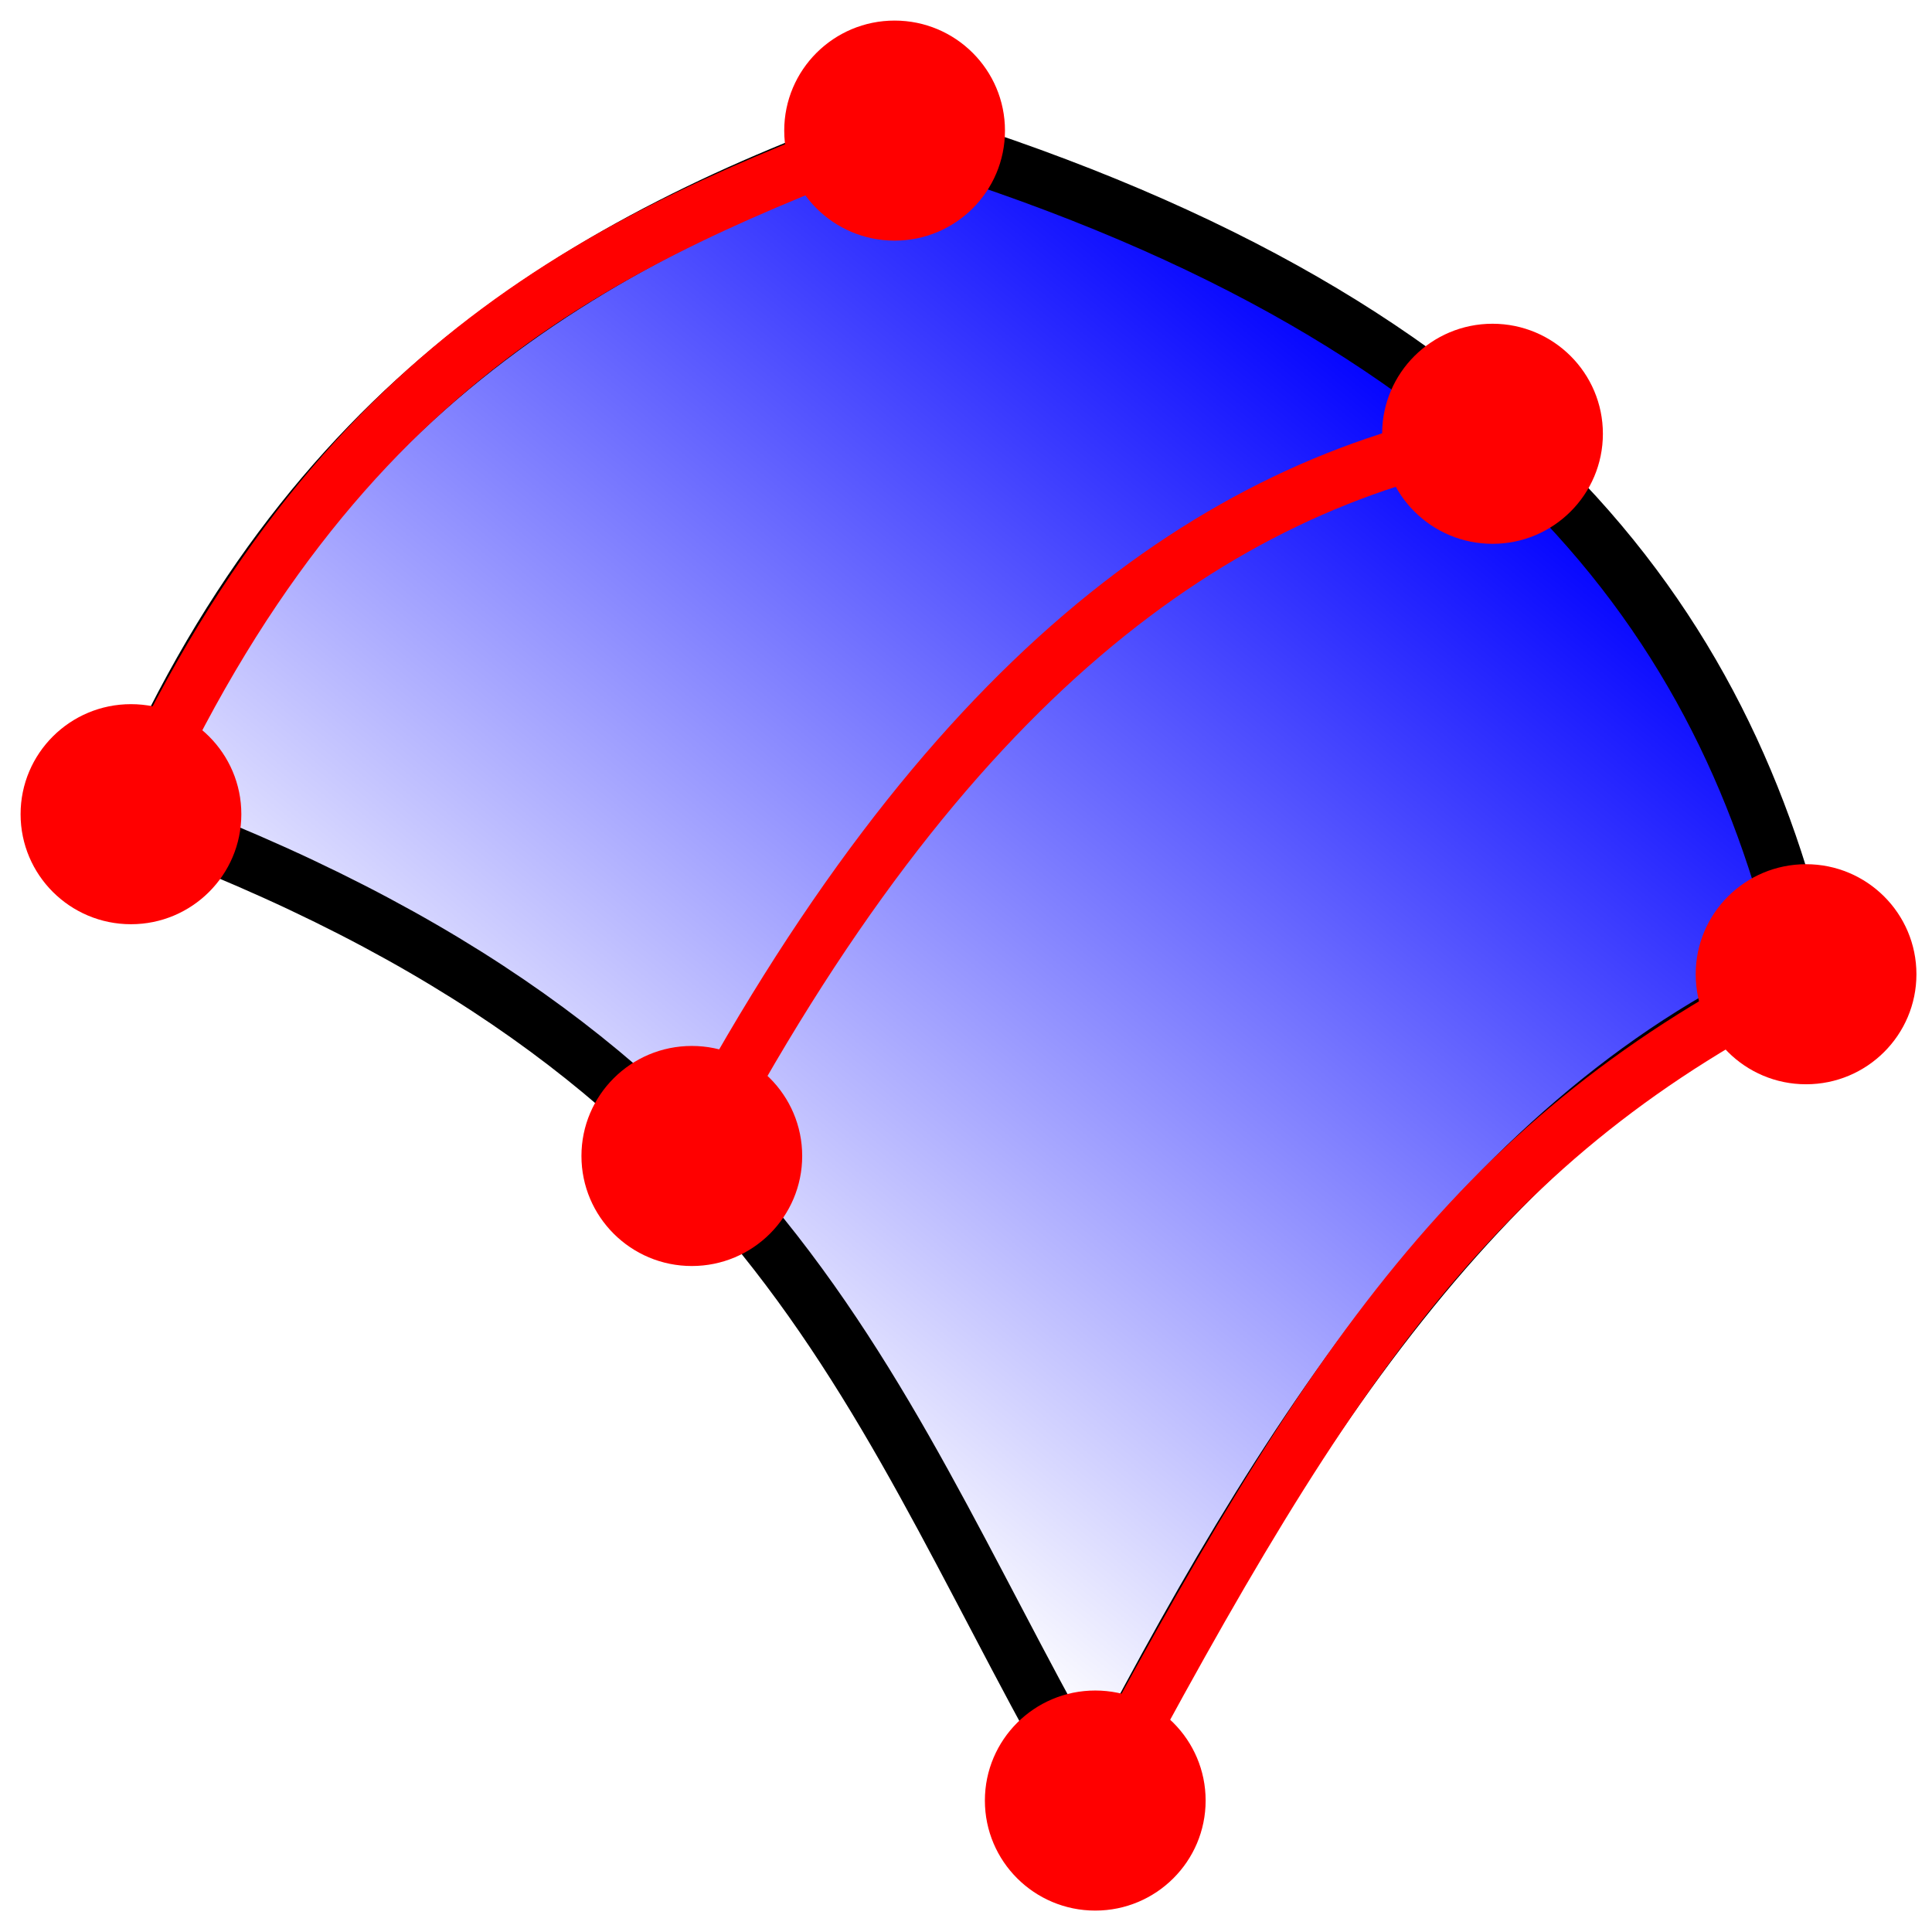 <?xml version="1.0" encoding="UTF-8" standalone="no"?>
<!-- Created with Inkscape (http://www.inkscape.org/) -->

<svg
   xmlns:dc="http://purl.org/dc/elements/1.1/"
   xmlns:cc="http://creativecommons.org/ns#"
   xmlns:rdf="http://www.w3.org/1999/02/22-rdf-syntax-ns#"
   xmlns:svg="http://www.w3.org/2000/svg"
   xmlns="http://www.w3.org/2000/svg"
   xmlns:xlink="http://www.w3.org/1999/xlink"
   xmlns:sodipodi="http://sodipodi.sourceforge.net/DTD/sodipodi-0.dtd"
   xmlns:inkscape="http://www.inkscape.org/namespaces/inkscape"
   width="68.267"
   height="68.267"
   id="svg2963"
   sodipodi:version="0.32"
   inkscape:version="0.92.0 r15299"
   sodipodi:docname="sw2r.svg"
   inkscape:output_extension="org.inkscape.output.svg.inkscape"
   version="1.1">
  <defs
     id="defs2965">
    <linearGradient
       inkscape:collect="always"
       id="linearGradient824">
      <stop
         style="stop-color:#0000ff;stop-opacity:1;"
         offset="0"
         id="stop820" />
      <stop
         style="stop-color:#0000ff;stop-opacity:0;"
         offset="1"
         id="stop822" />
    </linearGradient>
    <linearGradient
       id="linearGradient3354">
      <stop
         style="stop-color:#2157c7;stop-opacity:1;"
         offset="0"
         id="stop3356" />
      <stop
         style="stop-color:#6daaff;stop-opacity:1;"
         offset="1"
         id="stop3358" />
    </linearGradient>
    <inkscape:perspective
       sodipodi:type="inkscape:persp3d"
       inkscape:vp_x="0 : 34.133333 : 1"
       inkscape:vp_y="0 : 1066.6667 : 0"
       inkscape:vp_z="68.266667 : 34.133333 : 1"
       inkscape:persp3d-origin="34.133333 : 22.755555 : 1"
       id="perspective2971" />
    <linearGradient
       inkscape:collect="always"
       xlink:href="#linearGradient824"
       id="linearGradient826"
       x1="50.307"
       y1="12.565"
       x2="20.924"
       y2="47.962"
       gradientUnits="userSpaceOnUse" />
  </defs>
  <sodipodi:namedview
     id="base"
     pagecolor="#ffffff"
     bordercolor="#666666"
     borderopacity="1.0"
     inkscape:pageopacity="0.0"
     inkscape:pageshadow="2"
     inkscape:zoom="9.5039998"
     inkscape:cx="31.860388"
     inkscape:cy="30.737457"
     inkscape:current-layer="layer1"
     showgrid="true"
     inkscape:document-units="px"
     inkscape:grid-bbox="true"
     inkscape:window-width="1920"
     inkscape:window-height="1015"
     inkscape:window-x="0"
     inkscape:window-y="0"
     inkscape:snap-bbox="true"
     inkscape:bbox-paths="true"
     inkscape:bbox-nodes="true"
     inkscape:snap-bbox-edge-midpoints="true"
     inkscape:snap-bbox-midpoints="true"
     inkscape:snap-object-midpoints="true"
     inkscape:snap-center="true"
     inkscape:object-paths="true"
     inkscape:snap-intersection-paths="true"
     inkscape:object-nodes="true"
     inkscape:snap-smooth-nodes="true"
     inkscape:snap-midpoints="true"
     inkscape:snap-text-baseline="true"
     inkscape:snap-page="true"
     inkscape:window-maximized="1"
     inkscape:snap-global="false" />
  <g
     id="layer1"
     inkscape:label="Layer 1"
     inkscape:groupmode="layer">
    <g
       id="g41"
       transform="matrix(0.975,0,0,0.972,0.942,0.941)">
      <path
         sodipodi:nodetypes="ccccc"
         inkscape:connector-curvature="0"
         id="path818"
         d="M 3.78,28.63 C 27.623,37.397 30.596,50.416 38.727,64.487 45.464,51.33 52.956,39.456 64.487,34.448 61.652,21.568 53.587,10.388 31.455,3.78 20.35,7.739 10.085,13.631 3.78,28.63 Z"
         style="fill:url(#linearGradient826);fill-opacity:1;fill-rule:evenodd;stroke:#000000;stroke-width:2;stroke-linecap:butt;stroke-linejoin:miter;stroke-opacity:1" />
      <path
         sodipodi:nodetypes="cc"
         inkscape:connector-curvature="0"
         id="path828"
         d="M 24.106,41.055 C 33.239,23.681 43.023,16.704 53.124,14.801"
         style="fill:none;fill-rule:evenodd;stroke:#ff0000;stroke-width:2;stroke-linecap:butt;stroke-linejoin:miter;stroke-opacity:1" />
      <circle
         style="opacity:1;fill:#ff0000;fill-opacity:1;stroke:none;stroke-width:2;stroke-linejoin:round;stroke-miterlimit:4;stroke-dasharray:none"
         id="circle832"
         cx="24.106"
         cy="41.055"
         r="4" />
      <circle
         r="4"
         cy="14.801"
         cx="53.124"
         id="path830"
         style="opacity:1;fill:#ff0000;fill-opacity:1;stroke:none;stroke-width:2;stroke-linejoin:round;stroke-miterlimit:4;stroke-dasharray:none" />
      <path
         sodipodi:nodetypes="cc"
         inkscape:connector-curvature="0"
         id="path25"
         d="M 3.78,28.63 C 11.233,11.913 21.449,7.636 31.455,3.78"
         style="fill:none;fill-rule:evenodd;stroke:#ff0000;stroke-width:2;stroke-linecap:butt;stroke-linejoin:miter;stroke-opacity:1" />
      <path
         style="fill:none;fill-rule:evenodd;stroke:#ff0000;stroke-width:2;stroke-linecap:butt;stroke-linejoin:miter;stroke-opacity:1"
         d="M 38.727,64.487 C 47.313,48.33 52.742,40.309 64.487,34.448"
         id="path19"
         inkscape:connector-curvature="0"
         sodipodi:nodetypes="cc" />
      <circle
         style="opacity:1;fill:#ff0000;fill-opacity:1;stroke:none;stroke-width:2;stroke-linejoin:round;stroke-miterlimit:4;stroke-dasharray:none"
         id="circle27"
         cx="3.78"
         cy="28.63"
         r="4" />
      <circle
         r="4"
         cy="64.487"
         cx="38.727"
         id="circle21"
         style="opacity:1;fill:#ff0000;fill-opacity:1;stroke:none;stroke-width:2;stroke-linejoin:round;stroke-miterlimit:4;stroke-dasharray:none" />
      <circle
         r="4"
         cy="3.78"
         cx="31.455"
         id="circle29"
         style="opacity:1;fill:#ff0000;fill-opacity:1;stroke:none;stroke-width:2;stroke-linejoin:round;stroke-miterlimit:4;stroke-dasharray:none" />
      <circle
         style="opacity:1;fill:#ff0000;fill-opacity:1;stroke:none;stroke-width:2;stroke-linejoin:round;stroke-miterlimit:4;stroke-dasharray:none"
         id="circle23"
         cx="64.487"
         cy="34.448"
         r="4" />
    </g>
  </g>
</svg>
